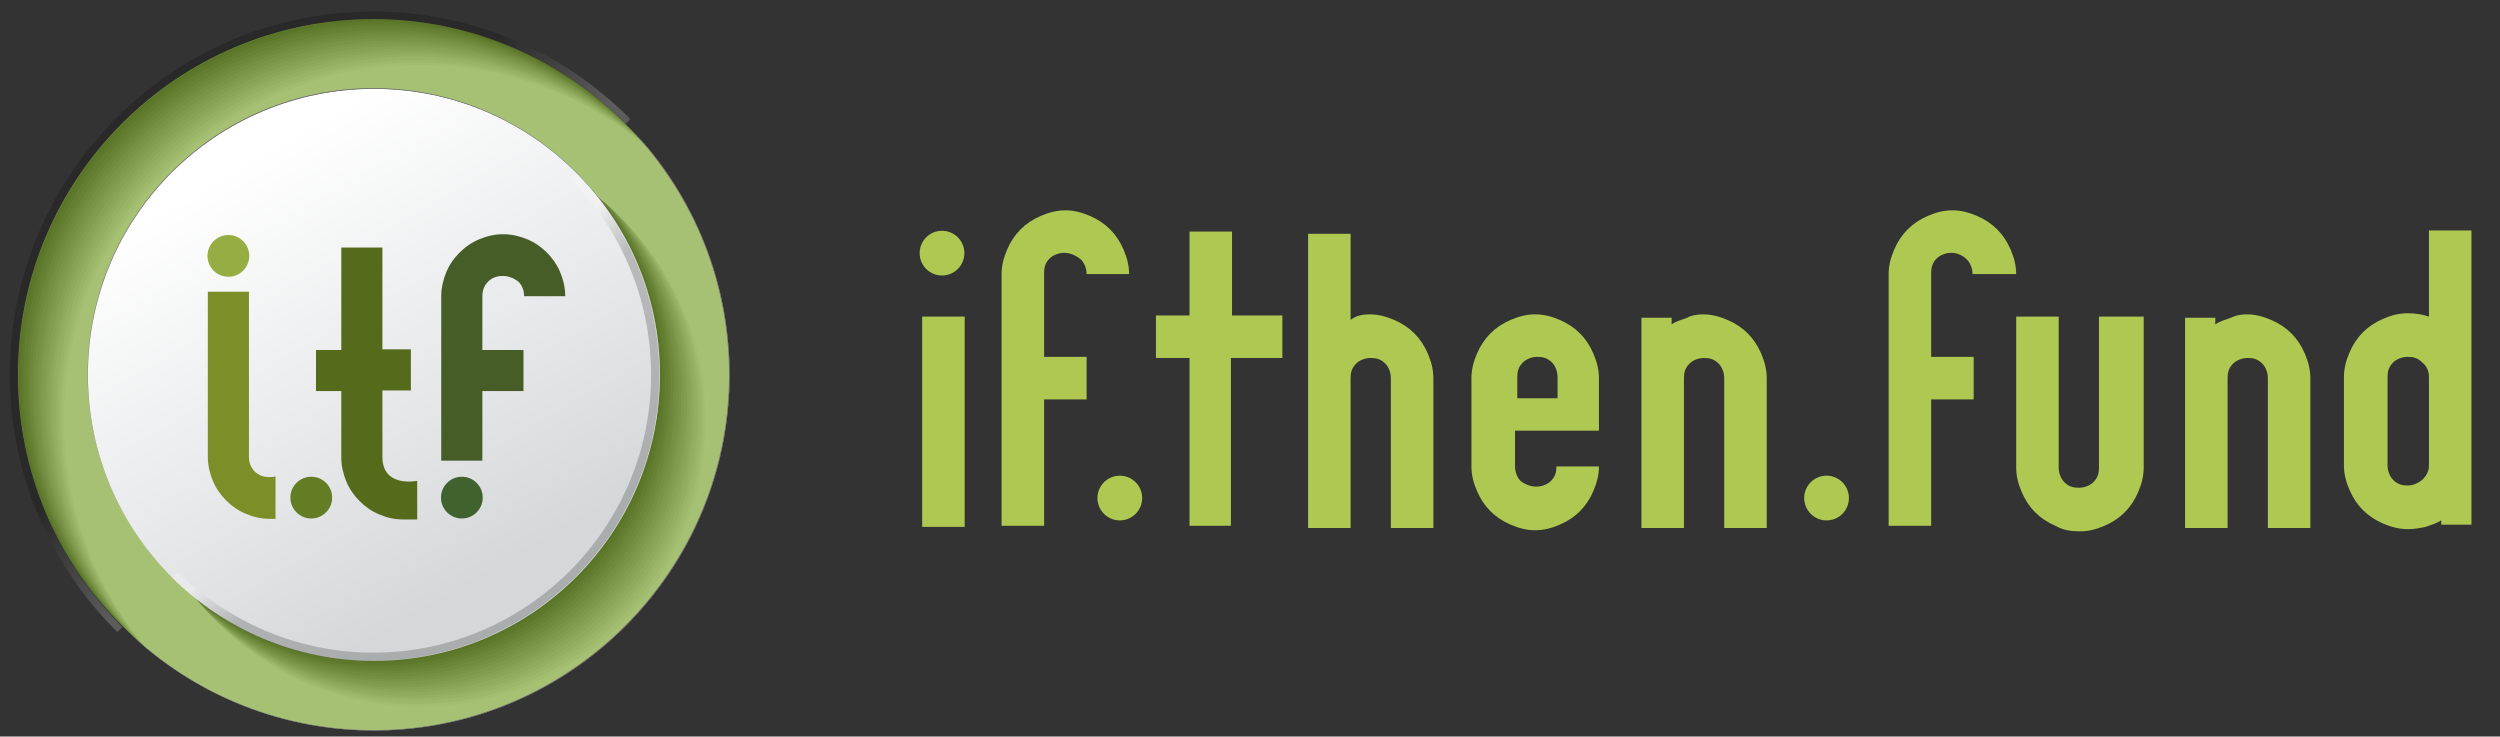 <?xml version="1.0" encoding="UTF-8" standalone="no"?>
<!-- Created with Inkscape (http://www.inkscape.org/) -->

<svg
   xmlns:dc="http://purl.org/dc/elements/1.1/"
   xmlns:cc="http://creativecommons.org/ns#"
   xmlns:rdf="http://www.w3.org/1999/02/22-rdf-syntax-ns#"
   xmlns:svg="http://www.w3.org/2000/svg"
   xmlns="http://www.w3.org/2000/svg"
   xmlns:xlink="http://www.w3.org/1999/xlink"
   xmlns:sodipodi="http://sodipodi.sourceforge.net/DTD/sodipodi-0.dtd"
   xmlns:inkscape="http://www.inkscape.org/namespaces/inkscape"
   width="241"
   height="71"
   id="svg4686"
   version="1.1"
   inkscape:version="0.48.4 r9939"
   sodipodi:docname="navbar-title.svg"
   inkscape:export-filename="/home/user/dev/if.then.fund/itfsite/static/branding/navbar-title.png"
   inkscape:export-xdpi="38.977489"
   inkscape:export-ydpi="38.977489">
  <rect width="100%" height="100%" fill="#333333" stroke="none"/>
  <defs
     id="defs4688">
    <linearGradient
       id="SVGID_12_"
       gradientUnits="userSpaceOnUse"
       x1="176.86"
       y1="134.168"
       x2="131.699"
       y2="55.947">
      <stop
         offset="9.507450e-02"
         style="stop-color:#D5D8DA"
         id="stop1349" />
      <stop
         offset="0.934"
         style="stop-color:#FFFFFF"
         id="stop1351" />
    </linearGradient>
    <linearGradient
       id="SVGID_13_"
       gradientUnits="userSpaceOnUse"
       x1="189.436"
       y1="132.025"
       x2="141.366"
       y2="81.483">
      <stop
         offset="0.536"
         style="stop-color:#000000"
         id="stop1356" />
      <stop
         offset="0.659"
         style="stop-color:#FFFFFF"
         id="stop1358" />
    </linearGradient>
    <clipPath
       id="SVGID_11_">
      <use
         height="1052.362"
         width="744.094"
         y="0"
         x="0"
         style="overflow:visible"
         xlink:href="#SVGID_10_"
         overflow="visible"
         id="use1306" />
    </clipPath>
    <linearGradient
       gradientTransform="matrix(0.61,0,0,0.61,-58.078,959.487)"
       id="SVGID_9_"
       gradientUnits="userSpaceOnUse"
       x1="157.29"
       y1="97.982"
       x2="85.557"
       y2="28.988">
      <stop
         offset="7.198250e-02"
         style="stop-color:#FFFFFF"
         id="stop1294" />
      <stop
         offset="0.272"
         style="stop-color:#000000"
         id="stop1296" />
    </linearGradient>
  </defs>
  <sodipodi:namedview
     id="base"
     pagecolor="#ffffff"
     bordercolor="#666666"
     borderopacity="1.0"
     inkscape:pageopacity="0.0"
     inkscape:pageshadow="2"
     inkscape:zoom="3.959798"
     inkscape:cx="119.85548"
     inkscape:cy="18.856601"
     inkscape:document-units="px"
     inkscape:current-layer="layer1"
     showgrid="false"
     inkscape:window-width="1680"
     inkscape:window-height="1026"
     inkscape:window-x="1680"
     inkscape:window-y="24"
     inkscape:window-maximized="1" />
  <g
     inkscape:label="Layer 1"
     inkscape:groupmode="layer"
     id="layer1"
     transform="translate(0,-981.362)">
    <path
       id="path1412"
       d="M 88.897,1011.881 H 92.995 v 20.273 h -4.098 v -20.273 z"
       inkscape:connector-curvature="0"
       style="fill:#aec852;fill-opacity:1"
       inkscape:export-filename="/home/user/dev/if.then.fund/itfsite/static/branding/circle1436.png"
       inkscape:export-xdpi="38.977489"
       inkscape:export-ydpi="38.977489" />
    <path
       id="path1414"
       d="m 102.592,1005.735 c -0.539,0 -1.078,0.216 -1.402,0.539 -0.431,0.431 -0.539,0.863 -0.539,1.402 v 8.088 h 4.098 v 4.098 h -4.098 v 12.185 h -4.098 v -24.263 c 0,-0.863 0.216,-1.618 0.539,-2.372 0.324,-0.755 0.755,-1.402 1.294,-1.941 0.539,-0.539 1.186,-0.971 1.941,-1.294 0.755,-0.324 1.51,-0.539 2.372,-0.539 0.863,0 1.618,0.216 2.372,0.539 0.755,0.324 1.402,0.755 1.941,1.294 0.539,0.539 0.971,1.186 1.294,1.941 0.324,0.755 0.539,1.51 0.539,2.372 h -4.098 c 0,-0.539 -0.216,-1.078 -0.539,-1.402 -0.539,-0.431 -1.078,-0.647 -1.618,-0.647 z"
       inkscape:connector-curvature="0"
       style="fill:#aec852;fill-opacity:1"
       inkscape:export-filename="/home/user/dev/if.then.fund/itfsite/static/branding/circle1436.png"
       inkscape:export-xdpi="38.977489"
       inkscape:export-ydpi="38.977489" />
    <path
       id="path1416"
       d="m 123.512,1015.871 h -4.853 v 16.175 h -3.99 v -16.175 h -3.235 v -4.098 h 3.235 v -8.088 h 4.098 v 8.088 h 4.853 v 4.098 z"
       inkscape:connector-curvature="0"
       style="fill:#aec852;fill-opacity:1"
       inkscape:export-filename="/home/user/dev/if.then.fund/itfsite/static/branding/circle1436.png"
       inkscape:export-xdpi="38.977489"
       inkscape:export-ydpi="38.977489" />
    <path
       id="path1418"
       d="m 132.031,1011.666 c 0.863,0 1.618,0.216 2.372,0.539 0.755,0.324 1.402,0.755 1.941,1.294 0.539,0.539 0.971,1.186 1.294,1.941 0.324,0.755 0.539,1.51 0.539,2.372 v 14.45 h -4.098 v -14.45 c 0,-0.539 -0.216,-1.078 -0.539,-1.402 -0.431,-0.431 -0.863,-0.539 -1.402,-0.539 -0.539,0 -1.078,0.216 -1.402,0.539 -0.431,0.431 -0.539,0.863 -0.539,1.402 v 14.45 h -4.098 v -28.361 h 4.098 v 8.303 c 0.539,-0.431 1.186,-0.539 1.833,-0.539 z"
       inkscape:connector-curvature="0"
       style="fill:#aec852;fill-opacity:1"
       inkscape:export-filename="/home/user/dev/if.then.fund/itfsite/static/branding/circle1436.png"
       inkscape:export-xdpi="38.977489"
       inkscape:export-ydpi="38.977489" />
    <path
       id="path1420"
       d="m 148.099,1028.272 c 0.539,0 1.078,-0.216 1.402,-0.539 0.431,-0.431 0.539,-0.863 0.539,-1.402 h 4.098 c 0,0.863 -0.216,1.617 -0.539,2.372 -0.324,0.755 -0.755,1.402 -1.294,1.941 -0.539,0.539 -1.186,0.971 -1.941,1.294 -0.755,0.324 -1.51,0.539 -2.372,0.539 -0.863,0 -1.618,-0.216 -2.372,-0.539 -0.755,-0.324 -1.402,-0.755 -1.941,-1.294 -0.539,-0.539 -0.971,-1.186 -1.294,-1.941 -0.324,-0.755 -0.539,-1.51 -0.539,-2.372 v -8.519 c 0,-0.863 0.216,-1.617 0.539,-2.372 0.324,-0.755 0.755,-1.402 1.294,-1.941 0.539,-0.539 1.186,-0.971 1.941,-1.294 0.755,-0.324 1.51,-0.539 2.372,-0.539 0.863,0 1.618,0.216 2.372,0.539 0.755,0.324 1.402,0.755 1.941,1.294 0.539,0.539 0.971,1.186 1.294,1.941 0.324,0.755 0.539,1.51 0.539,2.372 v 5.068 h -8.088 v 3.451 c 0,0.539 0.216,1.078 0.539,1.402 0.431,0.324 0.971,0.539 1.51,0.539 z m -2.049,-8.519 h 4.098 v -2.049 c 0,-0.539 -0.216,-1.078 -0.539,-1.402 -0.431,-0.431 -0.863,-0.539 -1.402,-0.539 -0.539,0 -1.078,0.216 -1.402,0.539 -0.431,0.431 -0.539,0.863 -0.539,1.402 v 2.049 z"
       inkscape:connector-curvature="0"
       style="fill:#aec852;fill-opacity:1"
       inkscape:export-filename="/home/user/dev/if.then.fund/itfsite/static/branding/circle1436.png"
       inkscape:export-xdpi="38.977489"
       inkscape:export-ydpi="38.977489" />
    <path
       id="path1422"
       d="m 164.166,1011.666 c 0.863,0 1.618,0.216 2.372,0.539 0.755,0.324 1.402,0.755 1.941,1.294 0.539,0.539 0.971,1.186 1.294,1.941 0.324,0.755 0.539,1.51 0.539,2.372 v 14.45 h -4.098 v -14.45 c 0,-0.539 -0.216,-1.078 -0.539,-1.402 -0.431,-0.431 -0.863,-0.539 -1.402,-0.539 -0.539,0 -1.078,0.216 -1.402,0.539 -0.431,0.431 -0.539,0.863 -0.539,1.402 v 14.45 h -4.098 v -20.273 h 2.912 v 0.647 c 0.431,-0.324 0.971,-0.431 1.51,-0.647 0.324,-0.216 0.971,-0.324 1.51,-0.324 z"
       inkscape:connector-curvature="0"
       style="fill:#aec852;fill-opacity:1"
       inkscape:export-filename="/home/user/dev/if.then.fund/itfsite/static/branding/circle1436.png"
       inkscape:export-xdpi="38.977489"
       inkscape:export-ydpi="38.977489" />
    <path
       id="path1424"
       d="m 188.105,1005.735 c -0.539,0 -1.078,0.216 -1.402,0.539 -0.431,0.431 -0.539,0.863 -0.539,1.402 v 8.088 h 4.098 v 4.098 h -4.098 v 12.185 h -4.098 v -24.263 c 0,-0.863 0.216,-1.618 0.539,-2.372 0.324,-0.755 0.755,-1.402 1.294,-1.941 0.539,-0.539 1.186,-0.971 1.941,-1.294 0.755,-0.324 1.51,-0.539 2.372,-0.539 0.863,0 1.618,0.216 2.372,0.539 0.755,0.324 1.402,0.755 1.941,1.294 0.539,0.539 0.971,1.186 1.294,1.941 0.324,0.755 0.539,1.51 0.539,2.372 h -4.206 c 0,-0.539 -0.216,-1.078 -0.539,-1.402 -0.431,-0.431 -0.971,-0.647 -1.51,-0.647 z"
       inkscape:connector-curvature="0"
       style="fill:#aec852;fill-opacity:1"
       inkscape:export-filename="/home/user/dev/if.then.fund/itfsite/static/branding/circle1436.png"
       inkscape:export-xdpi="38.977489"
       inkscape:export-ydpi="38.977489" />
    <path
       id="path1426"
       d="m 206.653,1011.881 v 14.558 c 0,0.863 -0.216,1.617 -0.539,2.372 -0.324,0.755 -0.755,1.402 -1.294,1.941 -0.539,0.539 -1.186,0.971 -1.941,1.294 -0.755,0.324 -1.51,0.539 -2.372,0.539 -0.863,0 -1.618,-0.108 -2.372,-0.539 -0.755,-0.324 -1.402,-0.755 -1.941,-1.294 -0.539,-0.539 -0.971,-1.186 -1.294,-1.941 -0.324,-0.755 -0.539,-1.51 -0.539,-2.372 v -14.558 h 4.098 v 14.558 c 0,0.539 0.216,1.078 0.539,1.402 0.431,0.431 0.863,0.539 1.402,0.539 0.539,0 1.078,-0.216 1.402,-0.539 0.431,-0.431 0.539,-0.863 0.539,-1.402 v -14.558 h 4.313 z"
       inkscape:connector-curvature="0"
       style="fill:#aec852;fill-opacity:1"
       inkscape:export-filename="/home/user/dev/if.then.fund/itfsite/static/branding/circle1436.png"
       inkscape:export-xdpi="38.977489"
       inkscape:export-ydpi="38.977489" />
    <path
       id="path1428"
       d="m 216.574,1011.666 c 0.863,0 1.618,0.216 2.372,0.539 0.755,0.324 1.402,0.755 1.941,1.294 0.539,0.539 0.971,1.186 1.294,1.941 0.324,0.755 0.539,1.51 0.539,2.372 v 14.45 h -4.098 v -14.45 c 0,-0.539 -0.216,-1.078 -0.539,-1.402 -0.431,-0.431 -0.863,-0.539 -1.402,-0.539 -0.539,0 -1.078,0.216 -1.402,0.539 -0.431,0.431 -0.539,0.863 -0.539,1.402 v 14.45 h -4.098 v -20.273 h 2.912 v 0.647 c 0.431,-0.324 0.971,-0.431 1.51,-0.647 0.431,-0.216 0.971,-0.324 1.51,-0.324 z"
       inkscape:connector-curvature="0"
       style="fill:#aec852;fill-opacity:1"
       inkscape:export-filename="/home/user/dev/if.then.fund/itfsite/static/branding/circle1436.png"
       inkscape:export-xdpi="38.977489"
       inkscape:export-ydpi="38.977489" />
    <path
       id="path1430"
       d="m 232.102,1032.37 c -0.863,0 -1.618,-0.216 -2.372,-0.539 -0.755,-0.324 -1.402,-0.755 -1.941,-1.294 -0.539,-0.539 -0.971,-1.186 -1.294,-1.941 -0.324,-0.755 -0.539,-1.51 -0.539,-2.372 v -8.519 c 0,-0.863 0.216,-1.617 0.539,-2.372 0.324,-0.755 0.755,-1.402 1.294,-1.941 0.539,-0.539 1.186,-0.971 1.941,-1.294 0.755,-0.324 1.51,-0.539 2.372,-0.539 0.755,0 1.402,0.108 2.049,0.324 v -8.303 h 4.098 v 28.361 h -2.912 v -0.431 c -0.431,0.324 -0.971,0.431 -1.51,0.647 -0.539,0.108 -1.078,0.216 -1.725,0.216 z m -1.941,-6.147 c 0,0.539 0.216,1.078 0.539,1.402 0.431,0.431 0.863,0.539 1.402,0.539 0.539,0 0.971,-0.216 1.402,-0.539 0.431,-0.431 0.647,-0.863 0.647,-1.402 v -8.519 c 0,-0.539 -0.216,-1.078 -0.647,-1.402 -0.431,-0.431 -0.863,-0.539 -1.402,-0.539 -0.539,0 -1.078,0.216 -1.402,0.539 -0.431,0.431 -0.539,0.863 -0.539,1.402 v 8.519 z"
       inkscape:connector-curvature="0"
       style="fill:#aec852;fill-opacity:1"
       inkscape:export-filename="/home/user/dev/if.then.fund/itfsite/static/branding/circle1436.png"
       inkscape:export-xdpi="38.977489"
       inkscape:export-ydpi="38.977489" />
    <circle
       id="circle1432"
       r="2"
       cy="529.3"
       cx="392"
       sodipodi:cx="392"
       sodipodi:cy="529.29999"
       sodipodi:rx="2"
       sodipodi:ry="2"
       style="fill:#aec852;fill-opacity:1"
       d="m 394,529.3 c 0,1.105 -0.895,2 -2,2 -1.105,0 -2,-0.895 -2,-2 0,-1.105 0.895,-2 2,-2 1.105,0 2,0.895 2,2 z"
       transform="matrix(1.078,0,0,1.078,-331.766,435.18)"
       inkscape:export-filename="/home/user/dev/if.then.fund/itfsite/static/branding/circle1436.png"
       inkscape:export-xdpi="38.977489"
       inkscape:export-ydpi="38.977489" />
    <circle
       id="circle1434"
       r="2"
       cy="551.2"
       cx="407.9"
       sodipodi:cx="407.89999"
       sodipodi:cy="551.20001"
       sodipodi:rx="2"
       sodipodi:ry="2"
       style="fill:#aec852;fill-opacity:1"
       d="m 409.9,551.2 c 0,1.105 -0.895,2 -2,2 -1.105,0 -2,-0.895 -2,-2 0,-1.105 0.895,-2 2,-2 1.105,0 2,0.895 2,2 z"
       transform="matrix(1.078,0,0,1.078,-331.766,435.18)"
       inkscape:export-filename="/home/user/dev/if.then.fund/itfsite/static/branding/circle1436.png"
       inkscape:export-xdpi="38.977489"
       inkscape:export-ydpi="38.977489" />
    <circle
       id="circle1436"
       r="2"
       cy="551.2"
       cx="471.1"
       sodipodi:cx="471.10001"
       sodipodi:cy="551.20001"
       sodipodi:rx="2"
       sodipodi:ry="2"
       style="fill:#aec852;fill-opacity:1"
       d="m 473.1,551.2 c 0,1.105 -0.895,2 -2,2 -1.105,0 -2,-0.895 -2,-2 0,-1.105 0.895,-2 2,-2 1.105,0 2,0.895 2,2 z"
       transform="matrix(1.078,0,0,1.078,-331.766,435.18)"
       inkscape:export-xdpi="38.977489"
       inkscape:export-ydpi="38.977489" />
    <path
       style="fill:#80a638"
       inkscape:connector-curvature="0"
       d="m 36.011,983.207 c -18.903,0 -34.269,15.366 -34.269,34.27 0,18.903 15.366,34.269 34.269,34.269 18.903,0 34.269,-15.366 34.269,-34.269 0,-18.903 -15.366,-34.27 -34.269,-34.27 z m 0,61.771 c -15.183,0 -27.562,-12.318 -27.562,-27.562 0,-15.184 12.318,-27.562 27.562,-27.562 15.183,0 27.562,12.318 27.562,27.562 -0.061,15.244 -12.378,27.562 -27.562,27.562 z"
       id="path1291" />
    <path
       style="opacity:0.2;fill:url(#SVGID_9_)"
       inkscape:connector-curvature="0"
       d="m 1.68,1017.477 c 0,-18.903 15.366,-34.27 34.269,-34.27 9.513,0 18.11,3.903 24.33,10.122 l 0.488,-0.488 c -6.342,-6.402 -15.122,-10.366 -24.818,-10.366 -19.33,0 -35.001,15.732 -35.001,35.001 0,9.695 3.964,18.476 10.366,24.818 l 0.488,-0.488 C 5.583,1035.588 1.68,1026.989 1.68,1017.477 z"
       id="path1298" />
    <g
       transform="matrix(0.61,0,0,0.61,-58.078,959.487)"
       style="opacity:0.3"
       id="g1300">
      <defs
         id="defs1302">
        <path
           style="opacity:0.3"
           inkscape:connector-curvature="0"
           id="SVGID_10_"
           d="m 154.3,38.9 c -31,0 -56.2,25.2 -56.2,56.2 0,31 25.2,56.2 56.2,56.2 31,0 56.2,-25.2 56.2,-56.2 0,-31.1 -25.2,-56.2 -56.2,-56.2 z m 0,101.3 c -24.9,0 -45.2,-20.2 -45.2,-45.2 0,-24.9 20.2,-45.2 45.2,-45.2 24.9,0 45.2,20.2 45.2,45.2 -0.1,25 -20.3,45.2 -45.2,45.2 z" />
      </defs>
      <clipPath
         id="clipPath4688">
        <use
           height="1052.362"
           width="744.094"
           y="0"
           x="0"
           style="overflow:visible"
           xlink:href="#SVGID_10_"
           overflow="visible"
           id="use4690" />
      </clipPath>
      <g
         clip-path="url(#SVGID_11_)"
         id="g1308">
        <path
           inkscape:connector-curvature="0"
           d="m 154.3,140.2 c -24.9,0 -45.2,-20.2 -45.2,-45.2 0,-24.9 20.2,-45.2 45.2,-45.2 24.9,0 45.2,20.2 45.2,45.2 -0.1,25 -20.3,45.2 -45.2,45.2 z m 0,-101.3 c -31,0 -56.2,25.2 -56.2,56.2 0,31 25.2,56.2 56.2,56.2 31,0 56.2,-25.2 56.2,-56.2 0,-31.1 -25.2,-56.2 -56.2,-56.2 z"
           id="path1310" />
        <path
           style="fill:#0f0f0f"
           inkscape:connector-curvature="0"
           d="m 154.7,140.6 c -24.9,0 -45.2,-20.2 -45.2,-45.2 0,-24.9 20.2,-45.2 45.2,-45.2 24.9,0 45.2,20.2 45.2,45.2 0,25 -20.3,45.2 -45.2,45.2 z m 0,-101.3 c -31,0 -56.2,25.2 -56.2,56.2 0,31 25.2,56.2 56.2,56.2 31,0 56.2,-25.2 56.2,-56.2 0,-31.1 -25.2,-56.2 -56.2,-56.2 z"
           id="path1312" />
        <path
           style="fill:#1e1e1e"
           inkscape:connector-curvature="0"
           d="m 155.1,141.1 c -24.9,0 -45.2,-20.2 -45.2,-45.2 0,-24.9 20.2,-45.2 45.2,-45.2 24.9,0 45.2,20.2 45.2,45.2 0,24.9 -20.2,45.2 -45.2,45.2 z m 0,-101.4 c -31,0 -56.2,25.2 -56.2,56.2 0,31 25.2,56.2 56.2,56.2 31,0 56.2,-25.2 56.2,-56.2 0,-31 -25.1,-56.2 -56.2,-56.2 z"
           id="path1314" />
        <path
           style="fill:#2d2d2d"
           inkscape:connector-curvature="0"
           d="m 155.6,141.5 c -24.9,0 -45.2,-20.2 -45.2,-45.2 0,-24.9 20.2,-45.2 45.2,-45.2 24.9,0 45.2,20.2 45.2,45.2 -0.1,25 -20.3,45.2 -45.2,45.2 z m 0,-101.4 c -31,0 -56.2,25.2 -56.2,56.2 0,31 25.2,56.2 56.2,56.2 31,0 56.2,-25.2 56.2,-56.2 0,-31 -25.2,-56.2 -56.2,-56.2 z"
           id="path1316" />
        <path
           style="fill:#3c3c3c"
           inkscape:connector-curvature="0"
           d="m 156,141.9 c -24.9,0 -45.2,-20.2 -45.2,-45.2 0,-24.9 20.2,-45.2 45.2,-45.2 24.9,0 45.2,20.2 45.2,45.2 -0.1,25 -20.3,45.2 -45.2,45.2 z m 0,-101.3 c -31,0 -56.2,25.2 -56.2,56.2 0,31 25.2,56.2 56.2,56.2 31,0 56.2,-25.2 56.2,-56.2 C 212.2,65.7 187,40.6 156,40.6 z"
           id="path1318" />
        <path
           style="fill:#4b4b4b"
           inkscape:connector-curvature="0"
           d="m 156.4,142.3 c -24.9,0 -45.2,-20.2 -45.2,-45.2 0,-24.9 20.2,-45.2 45.2,-45.2 24.9,0 45.2,20.2 45.2,45.2 0,25 -20.2,45.2 -45.2,45.2 z m 0,-101.3 c -31,0 -56.2,25.2 -56.2,56.2 0,31 25.2,56.2 56.2,56.2 31,0 56.2,-25.2 56.2,-56.2 0,-31 -25.1,-56.2 -56.2,-56.2 z"
           id="path1320" />
        <path
           style="fill:#5a5a5a"
           inkscape:connector-curvature="0"
           d="m 156.8,142.8 c -24.9,0 -45.2,-20.2 -45.2,-45.2 0,-24.9 20.2,-45.2 45.2,-45.2 24.9,0 45.2,20.2 45.2,45.2 0,25 -20.2,45.2 -45.2,45.2 z m 0,-101.4 c -31,0 -56.2,25.2 -56.2,56.2 0,31 25.2,56.2 56.2,56.2 31,0 56.2,-25.2 56.2,-56.2 0,-31 -25.1,-56.2 -56.2,-56.2 z"
           id="path1322" />
        <path
           style="fill:#696969"
           inkscape:connector-curvature="0"
           d="m 157.3,143.2 c -24.9,0 -45.2,-20.2 -45.2,-45.2 0,-24.9 20.2,-45.2 45.2,-45.2 24.9,0 45.2,20.2 45.2,45.2 -0.1,25 -20.3,45.2 -45.2,45.2 z m 0,-101.4 c -31,0 -56.2,25.2 -56.2,56.2 0,31 25.2,56.2 56.2,56.2 31,0 56.2,-25.2 56.2,-56.2 0,-31 -25.2,-56.2 -56.2,-56.2 z"
           id="path1324" />
        <path
           style="fill:#787878"
           inkscape:connector-curvature="0"
           d="m 157.7,143.6 c -24.9,0 -45.2,-20.2 -45.2,-45.2 0,-24.9 20.2,-45.2 45.2,-45.2 24.9,0 45.2,20.2 45.2,45.2 0,25 -20.3,45.2 -45.2,45.2 z m 0,-101.3 c -31,0 -56.2,25.2 -56.2,56.2 0,31 25.2,56.2 56.2,56.2 31,0 56.2,-25.2 56.2,-56.2 0,-31.1 -25.2,-56.2 -56.2,-56.2 z"
           id="path1326" />
        <path
           style="fill:#878787"
           inkscape:connector-curvature="0"
           d="m 158.1,144.1 c -24.9,0 -45.2,-20.2 -45.2,-45.2 0,-24.9 20.2,-45.2 45.2,-45.2 24.9,0 45.2,20.2 45.2,45.2 0,24.9 -20.2,45.2 -45.2,45.2 z m 0,-101.4 c -31,0 -56.2,25.2 -56.2,56.2 0,31 25.2,56.2 56.2,56.2 31,0 56.2,-25.2 56.2,-56.2 0,-31 -25.1,-56.2 -56.2,-56.2 z"
           id="path1328" />
        <path
           style="fill:#969696"
           inkscape:connector-curvature="0"
           d="m 158.6,144.5 c -24.9,0 -45.2,-20.2 -45.2,-45.2 0,-24.9 20.2,-45.2 45.2,-45.2 24.9,0 45.2,20.2 45.2,45.2 -0.1,25 -20.3,45.2 -45.2,45.2 z m 0,-101.4 c -31,0 -56.2,25.2 -56.2,56.2 0,31 25.2,56.2 56.2,56.2 31,0 56.2,-25.2 56.2,-56.2 0,-31 -25.2,-56.2 -56.2,-56.2 z"
           id="path1330" />
        <path
           style="fill:#a5a5a5"
           inkscape:connector-curvature="0"
           d="m 159,144.9 c -24.9,0 -45.2,-20.2 -45.2,-45.2 0,-24.9 20.2,-45.2 45.2,-45.2 24.9,0 45.2,20.2 45.2,45.2 -0.1,25 -20.3,45.2 -45.2,45.2 z m 0,-101.3 c -31,0 -56.2,25.2 -56.2,56.2 0,31 25.2,56.2 56.2,56.2 31,0 56.2,-25.2 56.2,-56.2 C 215.2,68.7 190,43.6 159,43.6 z"
           id="path1332" />
        <path
           style="fill:#b4b4b4"
           inkscape:connector-curvature="0"
           d="m 159.4,145.3 c -24.9,0 -45.2,-20.2 -45.2,-45.2 0,-24.9 20.2,-45.2 45.2,-45.2 24.9,0 45.2,20.2 45.2,45.2 0,25 -20.3,45.2 -45.2,45.2 z m 0,-101.3 c -31,0 -56.2,25.2 -56.2,56.2 0,31 25.2,56.2 56.2,56.2 31,0 56.2,-25.2 56.2,-56.2 C 215.6,69.1 190.4,44 159.4,44 z"
           id="path1334" />
        <path
           style="fill:#c3c3c3"
           inkscape:connector-curvature="0"
           d="m 159.8,145.8 c -24.9,0 -45.2,-20.2 -45.2,-45.2 0,-24.9 20.2,-45.2 45.2,-45.2 24.9,0 45.2,20.2 45.2,45.2 0,25 -20.2,45.2 -45.2,45.2 z m 0,-101.4 c -31,0 -56.2,25.2 -56.2,56.2 0,31 25.2,56.2 56.2,56.2 31,0 56.2,-25.2 56.2,-56.2 0,-31 -25.1,-56.2 -56.2,-56.2 z"
           id="path1336" />
        <path
           style="fill:#d2d2d2"
           inkscape:connector-curvature="0"
           d="m 160.3,146.2 c -24.9,0 -45.2,-20.2 -45.2,-45.2 0,-24.9 20.2,-45.2 45.2,-45.2 24.9,0 45.2,20.2 45.2,45.2 -0.1,25 -20.3,45.2 -45.2,45.2 z m 0,-101.4 c -31,0 -56.2,25.2 -56.2,56.2 0,31 25.2,56.2 56.2,56.2 31,0 56.2,-25.2 56.2,-56.2 0,-31 -25.2,-56.2 -56.2,-56.2 z"
           id="path1338" />
        <path
           style="fill:#e1e1e1"
           inkscape:connector-curvature="0"
           d="m 160.7,146.6 c -24.9,0 -45.2,-20.2 -45.2,-45.2 0,-24.9 20.2,-45.2 45.2,-45.2 24.9,0 45.2,20.2 45.2,45.2 -0.1,25 -20.3,45.2 -45.2,45.2 z m 0,-101.3 c -31,0 -56.2,25.2 -56.2,56.2 0,31 25.2,56.2 56.2,56.2 31,0 56.2,-25.2 56.2,-56.2 0,-31.1 -25.2,-56.2 -56.2,-56.2 z"
           id="path1340" />
        <path
           style="fill:#f0f0f0"
           inkscape:connector-curvature="0"
           d="m 161.1,147.1 c -24.9,0 -45.2,-20.2 -45.2,-45.2 0,-24.9 20.2,-45.2 45.2,-45.2 24.9,0 45.2,20.2 45.2,45.2 0,24.9 -20.2,45.2 -45.2,45.2 z m 0,-101.4 c -31,0 -56.2,25.2 -56.2,56.2 0,31 25.2,56.2 56.2,56.2 31,0 56.2,-25.2 56.2,-56.2 0,-31 -25.1,-56.2 -56.2,-56.2 z"
           id="path1342" />
        <path
           style="fill:#ffffff"
           inkscape:connector-curvature="0"
           d="m 161.5,147.5 c -24.9,0 -45.2,-20.2 -45.2,-45.2 0,-24.9 20.2,-45.2 45.2,-45.2 24.9,0 45.2,20.2 45.2,45.2 0,25 -20.2,45.2 -45.2,45.2 z m 0,-101.4 c -31,0 -56.2,25.2 -56.2,56.2 0,31 25.2,56.2 56.2,56.2 31,0 56.2,-25.2 56.2,-56.2 0,-31 -25.1,-56.2 -56.2,-56.2 z"
           id="path1344" />
      </g>
    </g>
    <g
       transform="matrix(0.61,0,0,0.61,-58.078,959.487)"
       id="g1346">
      <linearGradient
         id="linearGradient4712"
         gradientUnits="userSpaceOnUse"
         x1="176.86"
         y1="134.168"
         x2="131.699"
         y2="55.947">
        <stop
           offset="9.507450e-02"
           style="stop-color:#D5D8DA"
           id="stop4714" />
        <stop
           offset="0.934"
           style="stop-color:#FFFFFF"
           id="stop4716" />
      </linearGradient>
      <circle
         d="M 199.5,95.1 C 199.5,120.063 179.263,140.3 154.3,140.3 c -24.963,0 -45.2,-20.237 -45.2,-45.2 0,-24.963 20.237,-45.2 45.2,-45.2 24.963,0 45.2,20.237 45.2,45.2 z"
         style="fill:url(#SVGID_12_)"
         sodipodi:ry="45.200001"
         sodipodi:rx="45.200001"
         sodipodi:cy="95.099998"
         sodipodi:cx="154.3"
         cx="154.3"
         cy="95.1"
         r="45.2"
         id="circle1353" />
      <linearGradient
         id="linearGradient4719"
         gradientUnits="userSpaceOnUse"
         x1="189.436"
         y1="132.025"
         x2="141.366"
         y2="81.483">
        <stop
           offset="0.536"
           style="stop-color:#000000"
           id="stop4721" />
        <stop
           offset="0.659"
           style="stop-color:#FFFFFF"
           id="stop4723" />
      </linearGradient>
      <path
         style="opacity:0.2;fill:url(#SVGID_13_)"
         inkscape:connector-curvature="0"
         d="m 199.4,95.1 c 0,-12.4 -5,-23.6 -13.1,-31.8 l -0.9,0.9 c 7.9,7.9 12.7,18.9 12.7,30.9 0,24.2 -19.7,43.9 -43.9,43.9 -12,0 -22.9,-4.9 -30.9,-12.7 l -0.9,0.9 c 8.2,8.1 19.4,13.1 31.8,13.1 25,-0.1 45.2,-20.3 45.2,-45.2 z"
         id="path1360" />
    </g>
    <circle
       transform="matrix(0.61,0,0,0.61,-58.078,959.487)"
       style="fill:#637d24"
       sodipodi:ry="3.3"
       sodipodi:rx="3.3"
       sodipodi:cy="114.5"
       sodipodi:cx="144.39999"
       cx="144.4"
       cy="114.5"
       r="3.3"
       id="circle1362"
       d="m 147.7,114.5 c 0,1.823 -1.477,3.3 -3.3,3.3 -1.823,0 -3.3,-1.477 -3.3,-3.3 0,-1.823 1.477,-3.3 3.3,-3.3 1.823,0 3.3,1.477 3.3,3.3 z" />
    <path
       id="path1370"
       d="m 48.45,1007.964 c -0.549,0 -1.037,0.182 -1.402,0.549 -0.366,0.366 -0.549,0.854 -0.549,1.403 v 5.183 h 3.964 v 3.964 h -3.964 v 6.707 H 42.535 v -15.854 c 0,-0.793 0.183,-1.585 0.488,-2.317 0.305,-0.732 0.732,-1.341 1.281,-1.89 0.549,-0.549 1.159,-0.976 1.89,-1.28 0.732,-0.305 1.463,-0.488 2.317,-0.488 0.793,0 1.585,0.182 2.317,0.488 0.732,0.305 1.342,0.732 1.89,1.28 0.549,0.549 0.976,1.159 1.281,1.89 0.305,0.732 0.488,1.464 0.488,2.317 h -3.964 c 0,-0.549 -0.183,-1.037 -0.549,-1.403 -0.488,-0.366 -0.976,-0.549 -1.524,-0.549 z"
       inkscape:connector-curvature="0"
       style="fill:#465d28;fill-opacity:1" />
    <circle
       id="circle1372"
       r="3.3"
       cy="114.5"
       cx="168.2"
       sodipodi:cx="168.2"
       sodipodi:cy="114.5"
       sodipodi:rx="3.3"
       sodipodi:ry="3.3"
       style="fill:#40622f"
       d="m 171.5,114.5 c 0,1.823 -1.477,3.3 -3.3,3.3 -1.823,0 -3.3,-1.477 -3.3,-3.3 0,-1.823 1.477,-3.3 3.3,-3.3 1.823,0 3.3,1.477 3.3,3.3 z"
       transform="matrix(0.61,0,0,0.61,-58.078,959.487)" />
    <path
       style="fill:#566a1c"
       inkscape:connector-curvature="0"
       d="m 40.157,1027.721 c 0,0 -3.293,0.671 -3.293,-2.317 v -6.402 h 2.744 v -3.964 h -2.744 v -9.817 h -3.964 v 9.878 h -2.439 v 3.964 h 2.439 v 6.402 c 0,0.793 0.183,1.585 0.488,2.317 0.305,0.732 0.732,1.341 1.281,1.89 0.549,0.549 1.159,0.976 1.89,1.28 0.732,0.305 1.463,0.488 2.317,0.488 0.183,0 1.159,0 1.342,0 v -3.72 z"
       id="path1374" />
    <circle
       id="circle1378"
       r="3.3"
       cy="76.3"
       cx="131.3"
       sodipodi:cx="131.3"
       sodipodi:cy="76.300003"
       sodipodi:rx="3.3"
       sodipodi:ry="3.3"
       style="fill:#96ad43"
       d="m 134.6,76.3 c 0,1.823 -1.477,3.3 -3.3,3.3 -1.823,0 -3.3,-1.477 -3.3,-3.3 0,-1.823 1.477,-3.3 3.3,-3.3 1.823,0 3.3,1.477 3.3,3.3 z"
       transform="matrix(0.61,0,0,0.61,-58.078,959.487)" />
    <path
       id="path1380"
       d="m 26.498,1027.294 c -0.183,0.061 -0.366,0.061 -0.549,0.061 -0.549,0 -1.037,-0.183 -1.402,-0.549 -0.366,-0.366 -0.549,-0.854 -0.549,-1.403 v -15.915 H 20.034 v 15.915 c 0,0.793 0.183,1.585 0.488,2.317 0.305,0.732 0.732,1.341 1.281,1.89 0.549,0.549 1.159,0.976 1.89,1.28 0.732,0.305 1.463,0.488 2.317,0.488 0.183,0 0.366,0 0.549,0 v -4.085 z"
       inkscape:connector-curvature="0"
       style="fill:#7b8e28" />
  </g>
</svg>
